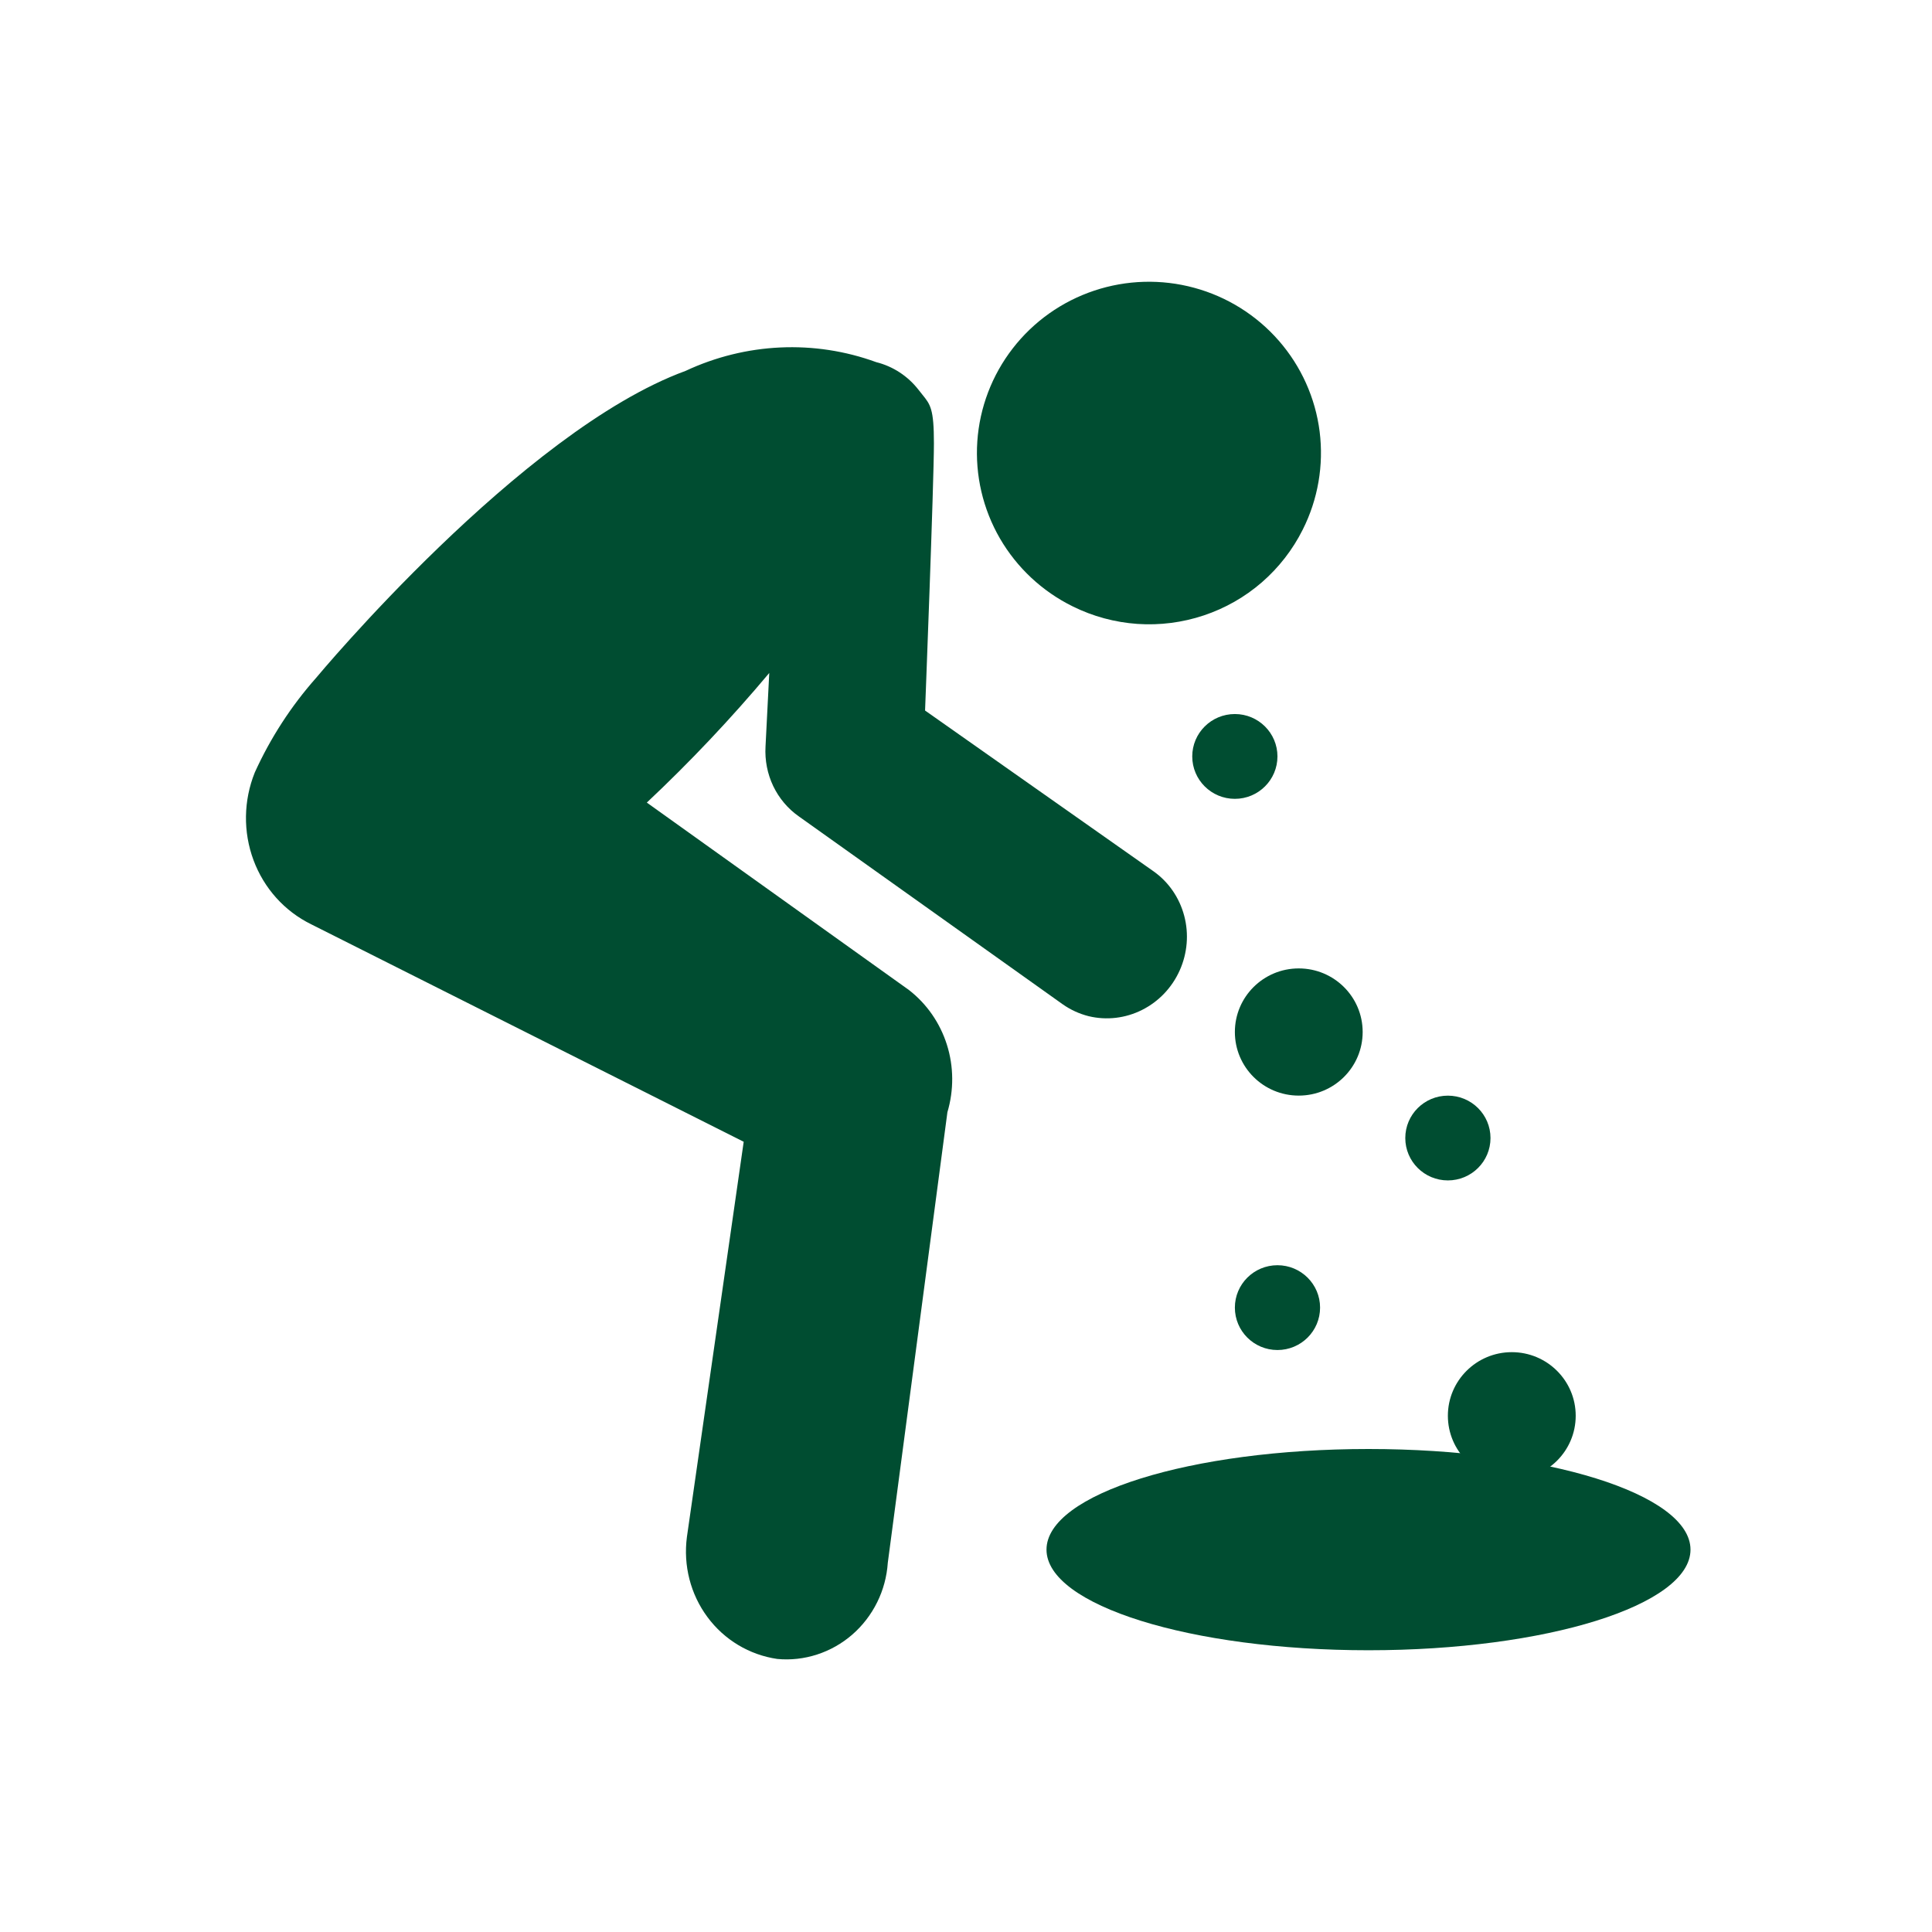 <!DOCTYPE svg PUBLIC "-//W3C//DTD SVG 1.1//EN" "http://www.w3.org/Graphics/SVG/1.1/DTD/svg11.dtd">
<!-- Uploaded to: SVG Repo, www.svgrepo.com, Transformed by: SVG Repo Mixer Tools -->
<svg width="800px" height="800px" viewBox="0 0 48 48" fill="none" xmlns="http://www.w3.org/2000/svg">
<g id="SVGRepo_bgCarrier" stroke-width="0"/>
<g id="SVGRepo_tracerCarrier" stroke-linecap="round" stroke-linejoin="round"/>
<g id="SVGRepo_iconCarrier"> <path fill-rule="evenodd" clip-rule="evenodd" d="M24.842 13.376C25.265 14.105 25.895 14.694 26.654 15.067C27.155 15.315 27.7 15.462 28.258 15.501C28.817 15.539 29.377 15.467 29.907 15.29C30.438 15.113 30.928 14.834 31.35 14.468C31.771 14.102 32.117 13.657 32.366 13.159C32.745 12.406 32.891 11.558 32.786 10.722C32.68 9.886 32.327 9.101 31.772 8.465C31.217 7.829 30.485 7.371 29.669 7.15C28.852 6.928 27.988 6.953 27.185 7.221C26.383 7.489 25.678 7.988 25.162 8.655C24.645 9.322 24.338 10.127 24.281 10.967C24.224 11.807 24.42 12.646 24.842 13.376ZM7.855 16.84C7.233 17.542 6.719 18.335 6.33 19.192C6.049 19.891 6.038 20.669 6.298 21.369C6.558 22.07 7.071 22.64 7.732 22.964L18.477 28.367L17.066 38.186C16.973 38.895 17.156 39.609 17.576 40.175C17.995 40.742 18.618 41.115 19.31 41.216C19.643 41.248 19.98 41.21 20.3 41.106C20.621 41.002 20.918 40.834 21.175 40.611C21.431 40.388 21.641 40.115 21.793 39.808C21.945 39.502 22.034 39.168 22.057 38.827L23.538 27.633C23.701 27.084 23.697 26.499 23.526 25.957C23.355 25.415 23.026 24.941 22.583 24.597L16.07 19.94C17.145 18.929 18.161 17.854 19.112 16.72L19.019 18.55C19 18.889 19.066 19.226 19.21 19.529C19.356 19.833 19.575 20.093 19.848 20.284L26.402 24.951C26.598 25.089 26.817 25.189 27.048 25.247C27.493 25.354 27.962 25.299 28.375 25.091C28.789 24.883 29.119 24.536 29.31 24.108C29.501 23.681 29.541 23.201 29.421 22.751C29.302 22.302 29.032 21.91 28.657 21.646L22.983 17.653C22.983 17.653 23.203 11.991 23.203 11.017C23.203 10.157 23.118 10.053 22.909 9.796C22.882 9.763 22.852 9.726 22.821 9.685C22.556 9.344 22.187 9.102 21.771 8.998C20.232 8.436 18.531 8.514 17.032 9.215C12.949 10.71 7.855 16.84 7.855 16.84Z" fill="#004d31"/> <path d="M42 38.5C42 39.881 38.418 41 34 41C29.582 41 26 39.881 26 38.5C26 37.119 29.582 36 34 36C38.418 36 42 37.119 42 38.5Z" fill="#004d31"/> <path d="M31.738 18.793C31.738 19.375 31.264 19.847 30.68 19.847C30.095 19.847 29.621 19.375 29.621 18.793C29.621 18.211 30.095 17.74 30.68 17.74C31.264 17.74 31.738 18.211 31.738 18.793Z" fill="#004d31"/> <path d="M33.855 25.64C33.855 26.513 33.144 27.22 32.267 27.22C31.39 27.22 30.68 26.513 30.68 25.64C30.68 24.767 31.39 24.06 32.267 24.06C33.144 24.06 33.855 24.767 33.855 25.64Z" fill="#004d31"/> <path d="M37.031 28.274C37.031 28.856 36.557 29.327 35.972 29.327C35.388 29.327 34.914 28.856 34.914 28.274C34.914 27.692 35.388 27.221 35.972 27.221C36.557 27.221 37.031 27.692 37.031 28.274Z" fill="#004d31"/> <path d="M32.797 32.487C32.797 33.069 32.323 33.541 31.738 33.541C31.153 33.541 30.68 33.069 30.68 32.487C30.68 31.906 31.153 31.434 31.738 31.434C32.323 31.434 32.797 31.906 32.797 32.487Z" fill="#004d31"/> <path d="M39.148 35.174C39.148 36.047 38.437 36.755 37.56 36.755C36.683 36.755 35.972 36.047 35.972 35.174C35.972 34.302 36.683 33.594 37.56 33.594C38.437 33.594 39.148 34.302 39.148 35.174Z" fill="#004d31"/> </g>
</svg>